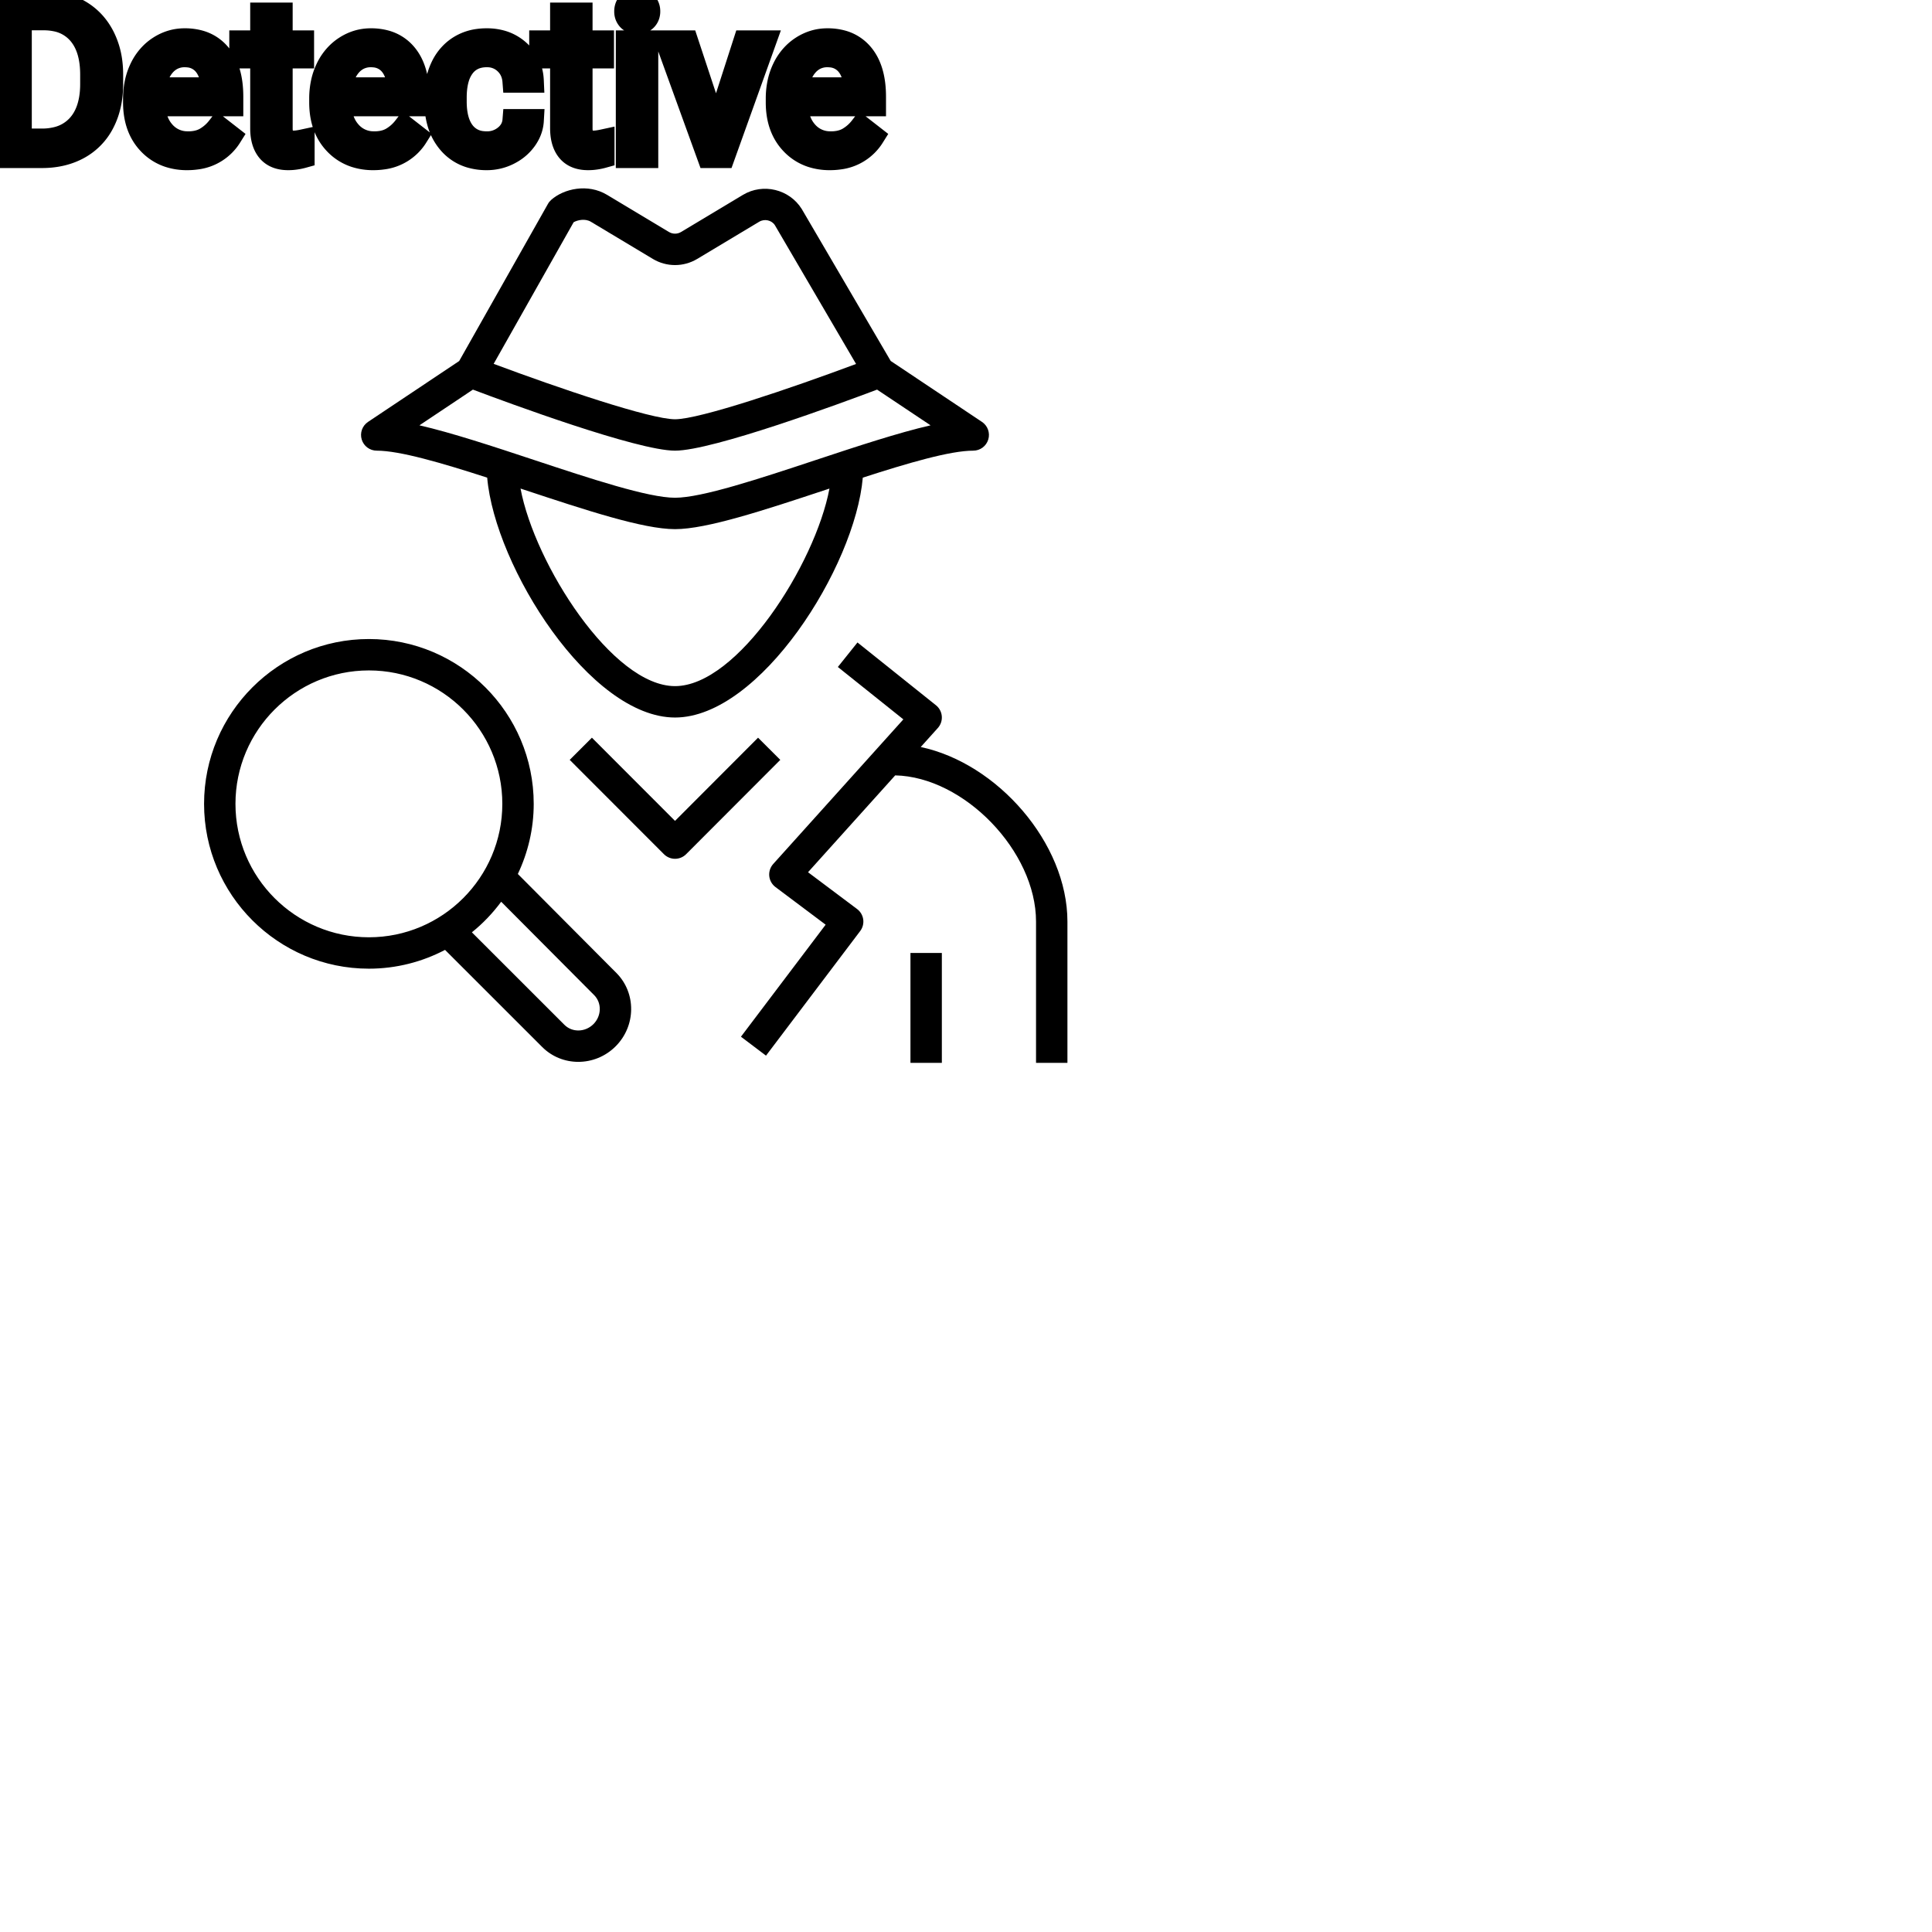 <?xml version="1.0" encoding="UTF-8"?>
<svg width="80px" height="80px" viewBox="0 0 80 80" version="1.1" xmlns="http://www.w3.org/2000/svg" xmlns:xlink="http://www.w3.org/1999/xlink">
    <!-- Generator: Sketch 64 (93537) - https://sketch.com -->
    <title>Icon-Architecture/64/Arch_Amazon-Detective_64</title>
    <desc>Created with Sketch.</desc>
    
    <g id="Icon-Architecture/64/Arch_Amazon-Detective_64" stroke="none" stroke-width="1" fill="none" fill-rule="evenodd">
        
        <path transform="translate(0vw, 0vh), scale(.65)" d="M26.72,27.095 C28.792,27.571 31.371,28.424 34.048,29.31 C37.611,30.49 41.294,31.709 43.002,31.709 C44.71,31.709 48.393,30.49 51.954,29.31 C54.631,28.424 57.209,27.571 59.281,27.095 L55.873,24.82 C53.607,25.676 45.403,28.709 43.002,28.709 C40.602,28.709 32.395,25.676 30.127,24.82 L26.72,27.095 Z M31.448,23.179 C35.599,24.73 41.428,26.709 43.002,26.709 C44.574,26.709 50.387,24.735 54.535,23.186 L49.364,14.347 C49.164,14.029 48.707,13.918 48.361,14.128 L44.416,16.494 C43.543,17.017 42.461,17.017 41.588,16.494 L37.644,14.128 C37.28,13.908 36.795,14.015 36.543,14.157 L31.448,23.179 Z M52.84,31.124 C52.755,31.152 52.669,31.18 52.583,31.209 C48.7,32.494 45.032,33.709 43.002,33.709 C40.972,33.709 37.304,32.494 33.419,31.209 C33.333,31.18 33.246,31.152 33.16,31.123 C34.066,35.942 39.021,43.709 43.002,43.709 C46.982,43.709 51.935,35.943 52.84,31.124 L52.84,31.124 Z M23.043,27.999 C22.915,27.577 23.078,27.122 23.445,26.877 L29.252,22.999 L34.907,12.989 C34.961,12.891 35.033,12.804 35.116,12.731 C35.918,12.023 37.439,11.67 38.673,12.413 L42.617,14.779 C42.854,14.922 43.151,14.921 43.387,14.779 L47.331,12.413 C48.607,11.648 50.287,12.052 51.074,13.313 L56.741,22.994 L62.556,26.877 C62.922,27.122 63.085,27.577 62.957,27.999 C62.829,28.421 62.441,28.709 62,28.709 C60.533,28.709 57.848,29.495 54.964,30.428 C54.47,36.122 48.409,45.709 43.002,45.709 C37.592,45.709 31.531,36.121 31.036,30.428 C28.153,29.495 25.466,28.709 24,28.709 C23.56,28.709 23.171,28.421 23.043,27.999 L23.043,27.999 Z M58.655,47.588 L59.743,46.378 C59.928,46.173 60.02,45.902 59.997,45.627 C59.975,45.353 59.84,45.1 59.625,44.928 L54.625,40.928 L53.375,42.49 L57.548,45.827 L49.257,55.04 C49.07,55.248 48.978,55.527 49.005,55.806 C49.032,56.085 49.176,56.34 49.401,56.509 L52.597,58.907 L47.202,66.043 L48.798,67.249 L54.798,59.312 C54.958,59.1 55.028,58.832 54.991,58.569 C54.953,58.306 54.813,58.068 54.6,57.909 L51.475,55.565 L57.028,49.395 C61.413,49.489 66,54.223 66,58.709 L66,67.709 L68,67.709 L68,58.709 C68,53.699 63.529,48.619 58.655,47.588 L58.655,47.588 Z M37.85,63.394 L31.928,57.445 C31.389,58.171 30.765,58.828 30.061,59.393 L35.956,65.285 C36.453,65.783 37.283,65.763 37.805,65.241 C38.325,64.72 38.346,63.892 37.85,63.394 L37.85,63.394 Z M23.5,59.709 C28.187,59.709 32,55.896 32,51.209 C32,46.522 28.187,42.709 23.5,42.709 C18.814,42.709 15,46.522 15,51.209 C15,55.896 18.814,59.709 23.5,59.709 L23.5,59.709 Z M39.268,61.983 C40.539,63.261 40.518,65.356 39.219,66.655 C38.561,67.314 37.698,67.645 36.84,67.645 C36.003,67.645 35.173,67.331 34.542,66.7 L28.351,60.512 C26.899,61.273 25.25,61.709 23.5,61.709 C17.71,61.709 13,56.998 13,51.209 C13,45.419 17.71,40.709 23.5,40.709 C29.29,40.709 34,45.419 34,51.209 C34,52.807 33.631,54.318 32.989,55.676 L39.268,61.983 Z M48.292,46.994 L43.002,52.294 L37.707,46.994 L36.293,48.407 L42.295,54.415 C42.483,54.603 42.737,54.709 43.002,54.709 C43.268,54.709 43.523,54.603 43.71,54.415 L49.708,48.407 L48.292,46.994 Z M58,67.709 L60,67.709 L60,60.709 L58,60.709 L58,67.709 Z" id="Amazon-Detective_Icon_64_Squid" fill="#000000"></path>
    </g><g transform="translate(33vw, 80vh)" id="svgGroup" stroke-linecap="round" fill-rule="evenodd" font-size="9pt" stroke="#000" stroke-width="0.25mm" fill="#000" style="stroke:#000;stroke-width:0.25mm;fill:#000"><path d="M 21.278 4.988 L 22.047 4.988 A 1.432 1.432 0 0 1 21.848 5.638 A 1.772 1.772 0 0 1 21.766 5.766 A 1.828 1.828 0 0 1 21.157 6.31 A 2.169 2.169 0 0 1 21.074 6.355 A 1.997 1.997 0 0 1 20.158 6.574 A 2.346 2.346 0 0 1 19.46 6.476 A 1.839 1.839 0 0 1 18.613 5.926 A 2.171 2.171 0 0 1 18.149 5.046 Q 18.04 4.645 18.04 4.153 L 18.04 4.017 A 3.24 3.24 0 0 1 18.103 3.361 A 2.57 2.57 0 0 1 18.294 2.782 A 2.008 2.008 0 0 1 18.734 2.167 A 1.892 1.892 0 0 1 19.026 1.942 A 1.943 1.943 0 0 1 19.782 1.67 A 2.529 2.529 0 0 1 20.153 1.644 A 2.196 2.196 0 0 1 20.801 1.735 A 1.786 1.786 0 0 1 21.483 2.123 A 1.693 1.693 0 0 1 22.041 3.272 A 2.239 2.239 0 0 1 22.047 3.366 L 21.278 3.366 Q 21.243 2.905 20.929 2.608 A 1.078 1.078 0 0 0 20.2 2.312 A 1.402 1.402 0 0 0 20.153 2.312 A 1.374 1.374 0 0 0 19.732 2.373 A 1.081 1.081 0 0 0 19.193 2.758 A 1.469 1.469 0 0 0 18.966 3.205 Q 18.901 3.41 18.873 3.659 A 3.514 3.514 0 0 0 18.853 4.047 L 18.853 4.201 Q 18.853 5.023 19.191 5.467 A 1.1 1.1 0 0 0 19.978 5.901 A 1.611 1.611 0 0 0 20.158 5.911 A 1.171 1.171 0 0 0 20.918 5.647 A 1.007 1.007 0 0 0 21.162 5.366 A 0.914 0.914 0 0 0 21.278 4.988 Z M 5.568 4.241 L 5.568 4.091 A 3.17 3.17 0 0 1 5.644 3.382 A 2.581 2.581 0 0 1 5.838 2.828 A 2.191 2.191 0 0 1 6.286 2.202 A 2.033 2.033 0 0 1 6.594 1.958 Q 7.08 1.644 7.646 1.644 A 2.254 2.254 0 0 1 8.26 1.722 A 1.639 1.639 0 0 1 9.088 2.254 Q 9.602 2.865 9.602 4.003 L 9.602 4.342 L 6.381 4.342 A 2.111 2.111 0 0 0 6.452 4.85 A 1.516 1.516 0 0 0 6.792 5.478 A 1.282 1.282 0 0 0 7.726 5.909 A 1.652 1.652 0 0 0 7.792 5.911 A 1.763 1.763 0 0 0 8.12 5.882 Q 8.344 5.839 8.521 5.735 A 1.827 1.827 0 0 0 9.03 5.287 A 2.068 2.068 0 0 0 9.044 5.269 L 9.541 5.656 A 1.926 1.926 0 0 1 8.141 6.547 A 2.749 2.749 0 0 1 7.748 6.574 A 2.394 2.394 0 0 1 6.996 6.461 A 1.974 1.974 0 0 1 6.174 5.939 Q 5.568 5.304 5.568 4.241 Z M 13.276 4.241 L 13.276 4.091 A 3.17 3.17 0 0 1 13.352 3.382 A 2.581 2.581 0 0 1 13.546 2.828 A 2.191 2.191 0 0 1 13.994 2.202 A 2.033 2.033 0 0 1 14.302 1.958 Q 14.788 1.644 15.354 1.644 A 2.254 2.254 0 0 1 15.968 1.722 A 1.639 1.639 0 0 1 16.796 2.254 Q 17.31 2.865 17.31 4.003 L 17.31 4.342 L 14.089 4.342 A 2.111 2.111 0 0 0 14.16 4.85 A 1.516 1.516 0 0 0 14.5 5.478 A 1.282 1.282 0 0 0 15.434 5.909 A 1.652 1.652 0 0 0 15.5 5.911 A 1.763 1.763 0 0 0 15.828 5.882 Q 16.052 5.839 16.229 5.735 A 1.827 1.827 0 0 0 16.738 5.287 A 2.068 2.068 0 0 0 16.752 5.269 L 17.249 5.656 A 1.926 1.926 0 0 1 15.849 6.547 A 2.749 2.749 0 0 1 15.456 6.574 A 2.394 2.394 0 0 1 14.704 6.461 A 1.974 1.974 0 0 1 13.882 5.939 Q 13.276 5.304 13.276 4.241 Z M 32.181 4.241 L 32.181 4.091 A 3.17 3.17 0 0 1 32.257 3.382 A 2.581 2.581 0 0 1 32.451 2.828 A 2.191 2.191 0 0 1 32.899 2.202 A 2.033 2.033 0 0 1 33.207 1.958 Q 33.693 1.644 34.26 1.644 A 2.254 2.254 0 0 1 34.873 1.722 A 1.639 1.639 0 0 1 35.701 2.254 Q 36.215 2.865 36.215 4.003 L 36.215 4.342 L 32.994 4.342 A 2.111 2.111 0 0 0 33.065 4.85 A 1.516 1.516 0 0 0 33.405 5.478 A 1.282 1.282 0 0 0 34.339 5.909 A 1.652 1.652 0 0 0 34.405 5.911 A 1.763 1.763 0 0 0 34.733 5.882 Q 34.957 5.839 35.134 5.735 A 1.827 1.827 0 0 0 35.643 5.287 A 2.068 2.068 0 0 0 35.657 5.269 L 36.154 5.656 A 1.926 1.926 0 0 1 34.754 6.547 A 2.749 2.749 0 0 1 34.361 6.574 A 2.394 2.394 0 0 1 33.61 6.461 A 1.974 1.974 0 0 1 32.788 5.939 Q 32.181 5.304 32.181 4.241 Z M 28.446 1.731 L 29.654 5.383 L 30.832 1.731 L 31.663 1.731 L 29.958 6.486 L 29.338 6.486 L 27.615 1.731 L 28.446 1.731 Z M 1.771 6.486 L 0 6.486 L 0 0.088 L 1.806 0.088 Q 2.641 0.088 3.283 0.457 Q 3.924 0.826 4.274 1.507 A 3.19 3.19 0 0 1 4.591 2.536 A 4.073 4.073 0 0 1 4.627 3.072 L 4.627 3.48 Q 4.627 4.386 4.278 5.067 A 2.457 2.457 0 0 1 3.281 6.113 Q 2.632 6.478 1.771 6.486 Z M 10.833 0.58 L 11.646 0.58 L 11.646 1.731 L 12.533 1.731 L 12.533 2.36 L 11.646 2.36 L 11.646 5.309 Q 11.646 5.594 11.764 5.737 Q 11.883 5.88 12.168 5.88 A 1.046 1.046 0 0 0 12.266 5.875 Q 12.369 5.865 12.508 5.837 A 4.024 4.024 0 0 0 12.555 5.827 L 12.555 6.486 A 2.463 2.463 0 0 1 12.122 6.566 A 2.157 2.157 0 0 1 11.931 6.574 Q 11.484 6.574 11.217 6.352 A 0.856 0.856 0 0 1 11.109 6.245 Q 10.882 5.974 10.841 5.516 A 2.351 2.351 0 0 1 10.833 5.309 L 10.833 2.36 L 9.967 2.36 L 9.967 1.731 L 10.833 1.731 L 10.833 0.58 Z M 23.251 0.58 L 24.064 0.58 L 24.064 1.731 L 24.952 1.731 L 24.952 2.36 L 24.064 2.36 L 24.064 5.309 Q 24.064 5.594 24.183 5.737 Q 24.302 5.88 24.587 5.88 A 1.046 1.046 0 0 0 24.685 5.875 Q 24.788 5.865 24.927 5.837 A 4.024 4.024 0 0 0 24.974 5.827 L 24.974 6.486 A 2.463 2.463 0 0 1 24.541 6.566 A 2.157 2.157 0 0 1 24.35 6.574 Q 23.903 6.574 23.636 6.352 A 0.856 0.856 0 0 1 23.528 6.245 Q 23.301 5.974 23.26 5.516 A 2.351 2.351 0 0 1 23.251 5.309 L 23.251 2.36 L 22.386 2.36 L 22.386 1.731 L 23.251 1.731 L 23.251 0.58 Z M 1.828 0.782 L 0.844 0.782 L 0.844 5.796 L 1.731 5.796 A 2.519 2.519 0 0 0 2.364 5.721 A 1.747 1.747 0 0 0 3.25 5.19 Q 3.709 4.677 3.78 3.795 A 4.165 4.165 0 0 0 3.792 3.463 L 3.792 3.089 Q 3.792 2.298 3.523 1.763 A 1.864 1.864 0 0 0 3.281 1.395 A 1.687 1.687 0 0 0 2.285 0.826 A 2.499 2.499 0 0 0 1.828 0.782 Z M 26.785 1.731 L 26.785 6.486 L 25.972 6.486 L 25.972 1.731 L 26.785 1.731 Z M 6.407 3.674 L 8.789 3.674 L 8.789 3.612 Q 8.763 3.153 8.592 2.848 A 1.13 1.13 0 0 0 8.455 2.652 A 0.983 0.983 0 0 0 7.801 2.32 A 1.39 1.39 0 0 0 7.646 2.312 A 1.106 1.106 0 0 0 7.124 2.435 A 1.14 1.14 0 0 0 6.82 2.67 A 1.417 1.417 0 0 0 6.544 3.116 Q 6.47 3.3 6.43 3.522 A 2.741 2.741 0 0 0 6.407 3.674 Z M 14.115 3.674 L 16.497 3.674 L 16.497 3.612 Q 16.471 3.153 16.3 2.848 A 1.13 1.13 0 0 0 16.163 2.652 A 0.983 0.983 0 0 0 15.509 2.32 A 1.39 1.39 0 0 0 15.354 2.312 A 1.106 1.106 0 0 0 14.832 2.435 A 1.14 1.14 0 0 0 14.528 2.67 A 1.417 1.417 0 0 0 14.252 3.116 Q 14.178 3.3 14.138 3.522 A 2.741 2.741 0 0 0 14.115 3.674 Z M 33.021 3.674 L 35.402 3.674 L 35.402 3.612 Q 35.376 3.153 35.206 2.848 A 1.13 1.13 0 0 0 35.068 2.652 A 0.983 0.983 0 0 0 34.414 2.32 A 1.39 1.39 0 0 0 34.26 2.312 A 1.106 1.106 0 0 0 33.737 2.435 A 1.14 1.14 0 0 0 33.434 2.67 A 1.417 1.417 0 0 0 33.157 3.116 Q 33.083 3.3 33.043 3.522 A 2.741 2.741 0 0 0 33.021 3.674 Z M 25.906 0.47 Q 25.906 0.272 26.027 0.136 Q 26.139 0.01 26.35 0.001 A 0.783 0.783 0 0 1 26.385 0 Q 26.622 0 26.745 0.136 A 0.474 0.474 0 0 1 26.867 0.44 A 0.614 0.614 0 0 1 26.868 0.47 A 0.523 0.523 0 0 1 26.843 0.636 A 0.442 0.442 0 0 1 26.745 0.8 Q 26.633 0.92 26.425 0.931 A 0.803 0.803 0 0 1 26.385 0.932 Q 26.212 0.932 26.102 0.862 A 0.362 0.362 0 0 1 26.027 0.8 A 0.456 0.456 0 0 1 25.908 0.525 A 0.605 0.605 0 0 1 25.906 0.47 Z" vector-effect="non-scaling-stroke"/></g>
</svg>